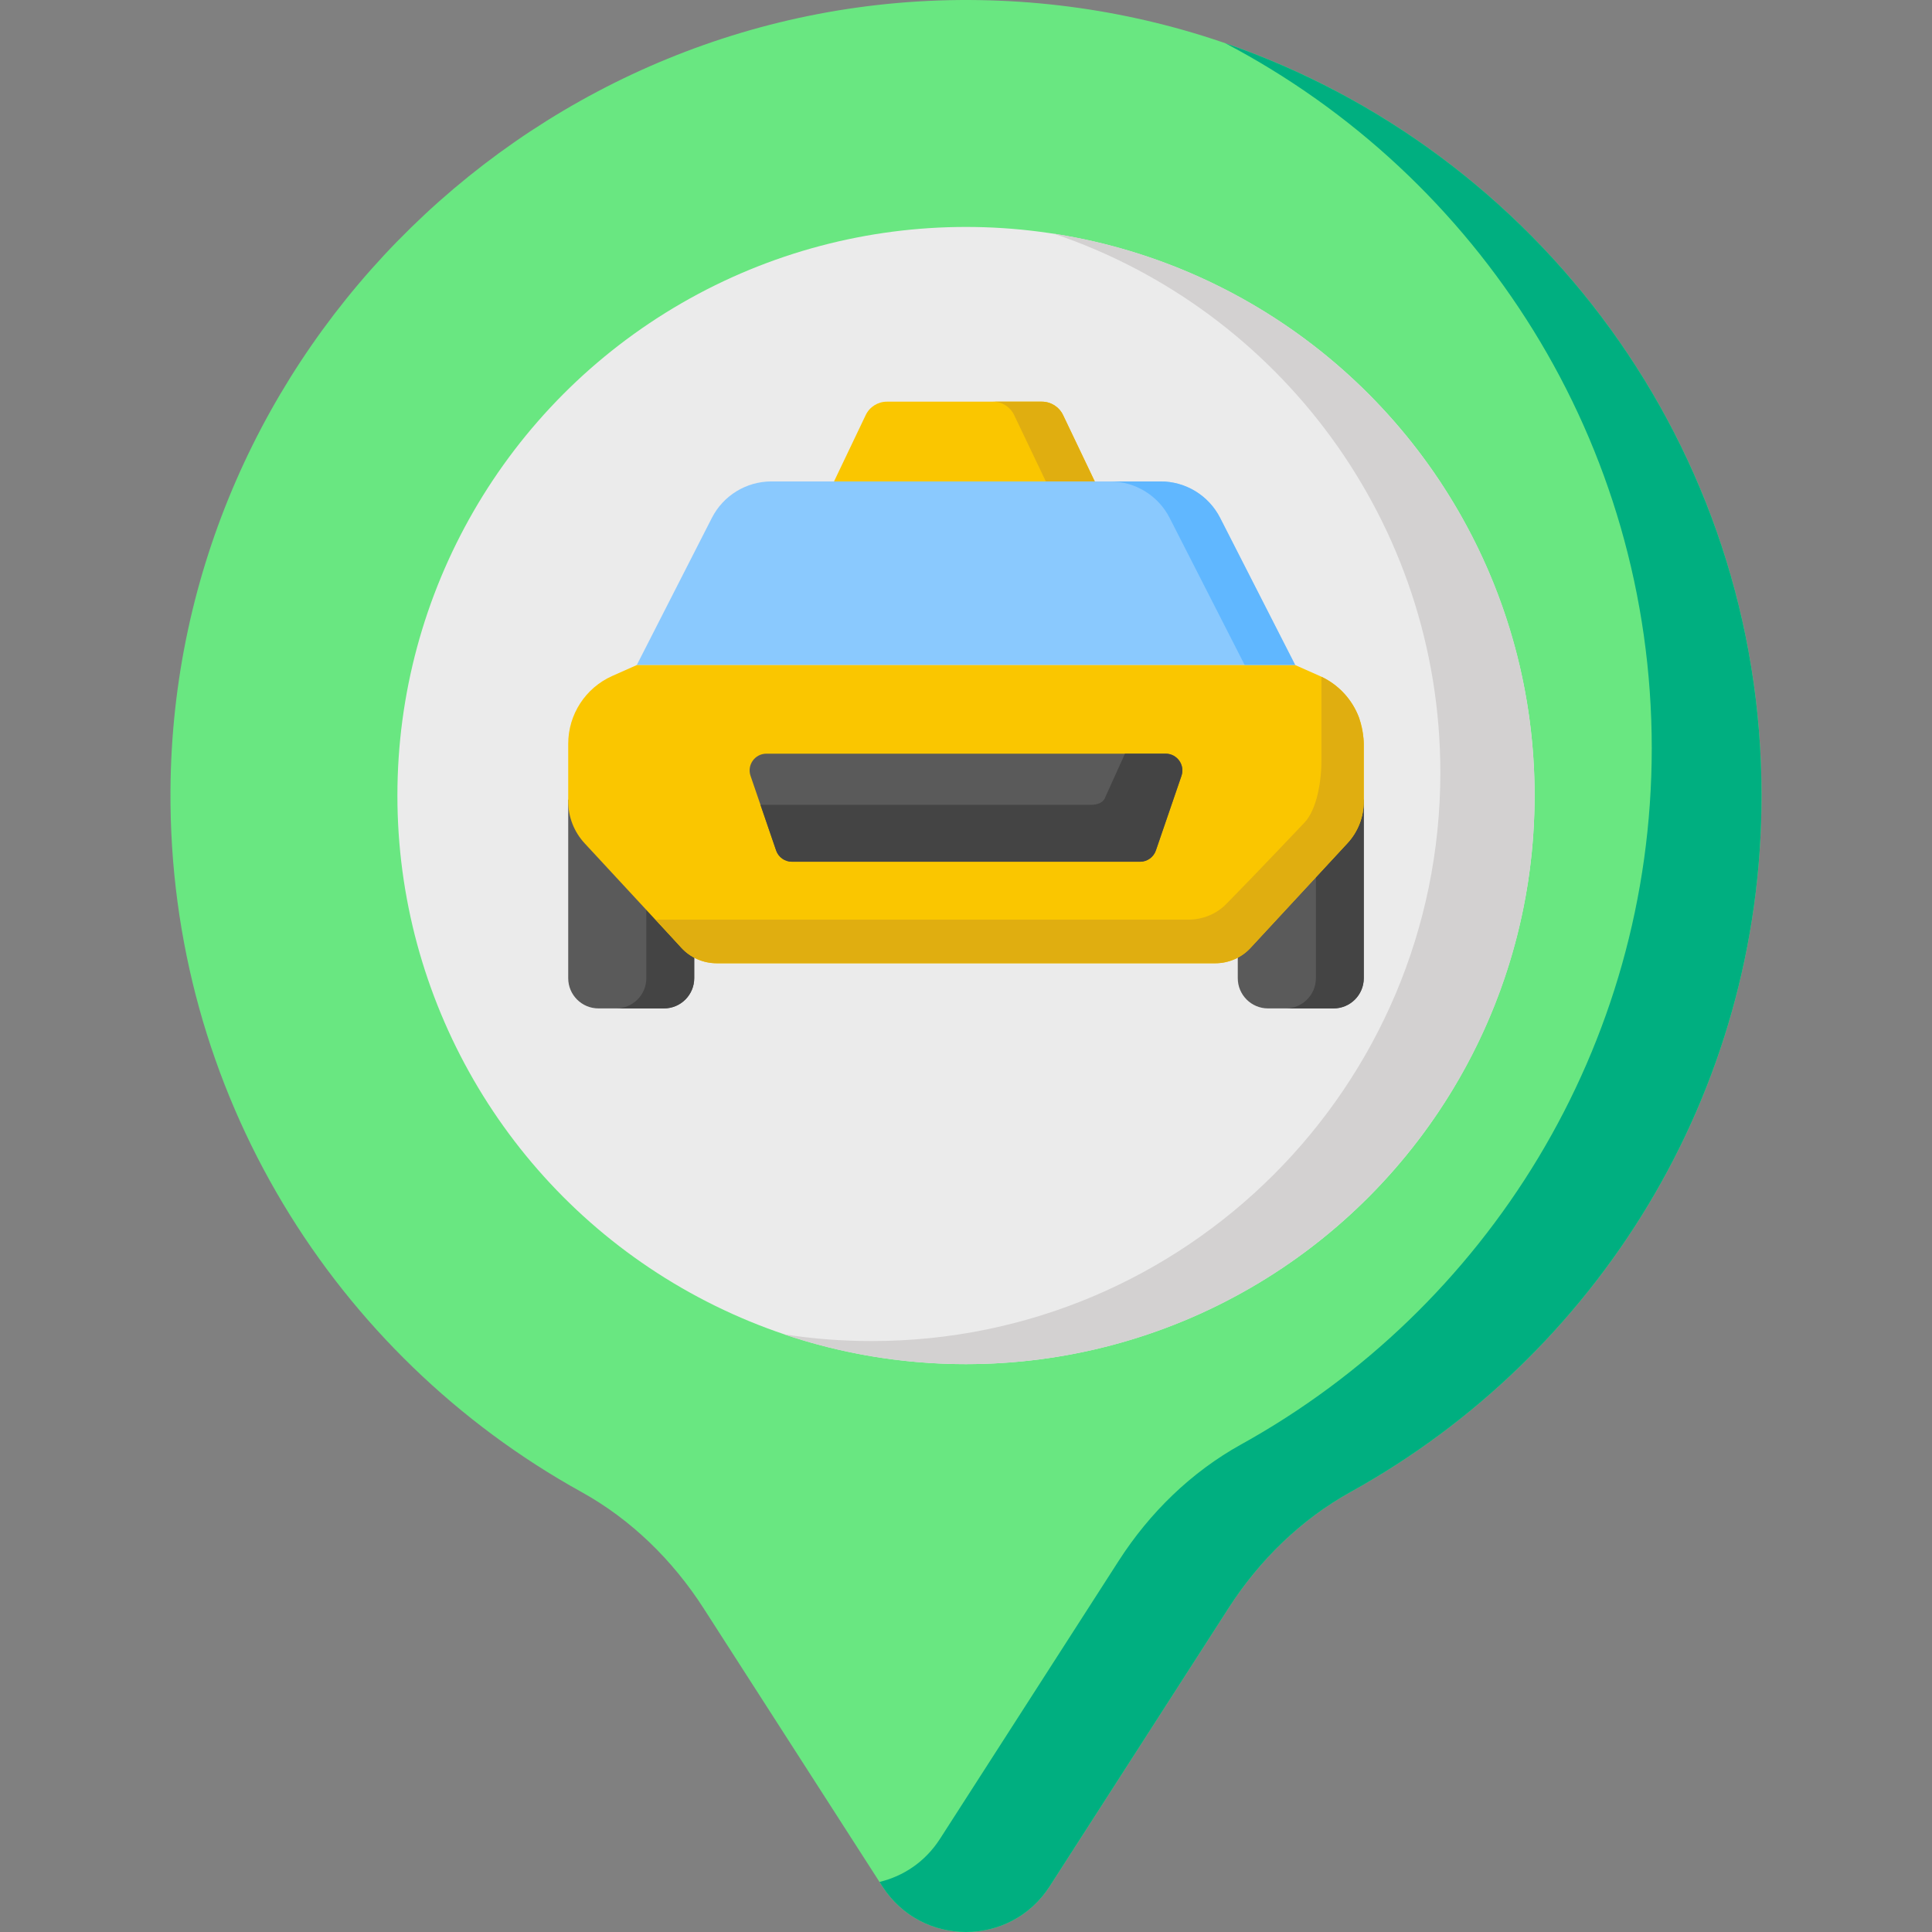 <?xml version="1.0"?>
<svg xmlns="http://www.w3.org/2000/svg" id="Capa_1" enable-background="new 0 0 512 512" height="512px" viewBox="0 0 512 512" width="512px" class=""><rect x="0" y="0" width="512" height="512" fill="#808080" stroke="none"/><g><path d="m466.825 210.825c0-115.26-92.493-208.917-207.305-210.797-116.579-1.908-213.64 92.907-214.343 209.498-.482 79.998 43.608 149.719 108.88 185.846 13.223 7.319 24.207 18.097 32.38 30.81l47.384 73.709c10.378 16.144 33.977 16.144 44.356 0l47.387-73.714c8.189-12.738 19.214-23.512 32.46-30.851 64.873-35.944 108.801-105.081 108.801-184.501z" fill="#fb2b3a" data-original="#FB2B3A" class="" style="fill:#69E781" data-old_color="#fb2b3a"/><path d="m466.827 210.825c0 79.418-43.927 148.562-108.802 184.507-13.243 7.333-24.269 18.111-32.458 30.849l-47.393 73.714c-10.376 16.141-33.974 16.141-44.35 0l-.743-1.165c6.271-1.496 12.078-5.291 16.007-11.387l47.382-73.714c8.189-12.738 19.215-23.516 32.458-30.849 64.875-35.944 108.802-105.089 108.802-184.506 0-81.161-45.856-151.605-113.082-186.848 82.739 28.486 142.179 106.996 142.179 199.399z" fill="#e41f2d" data-original="#E41F2D" class="active-path" style="fill:#00AF80" data-old_color="#e41f2d"/><circle cx="255.999" cy="210.825" fill="#ebebeb" r="150.684" data-original="#EBEBEB" class=""/><path d="m406.686 210.825c0 83.223-67.464 150.687-150.687 150.687-16.884 0-33.128-2.774-48.29-7.911 7.602 1.186 15.378 1.795 23.31 1.795 83.223 0 150.687-67.464 150.687-150.677 0-66.36-42.885-122.695-102.459-142.797 72.187 11.18 127.439 73.59 127.439 148.903z" fill="#d3d1d1" data-original="#D3D1D1" class=""/><path d="m175.961 267.239h-17.363c-4.427 0-8.015-3.589-8.015-8.015v-47.307h33.394v47.307c-.001 4.426-3.589 8.015-8.016 8.015z" fill="#5a5a5a" data-original="#5A5A5A"/><path d="m353.401 267.239h-17.363c-4.427 0-8.015-3.589-8.015-8.015v-47.307h33.394v47.307c-.001 4.426-3.59 8.015-8.016 8.015z" fill="#5a5a5a" data-original="#5A5A5A"/><path d="m183.976 211.916v47.308c0 4.428-3.587 8.014-8.014 8.014h-12.69c4.427 0 8.014-3.587 8.014-8.014v-47.308z" fill="#444" data-original="#444"/><path d="m361.416 211.916v47.308c0 4.428-3.587 8.014-8.014 8.014h-12.692c4.427 0 8.019-3.587 8.019-8.014v-47.308z" fill="#444" data-original="#444"/><path d="m361.412 197.109v15.281c0 4.112-1.546 8.069-4.342 11.086l-25.668 27.72c-2.401 2.604-5.787 4.076-9.329 4.076h-132.15c-3.542 0-6.918-1.472-9.329-4.076l-4.665-5.042-21.004-22.678c-2.788-3.018-4.343-6.974-4.343-11.086v-15.281c0-7.774 4.582-14.821 11.684-17.977l6.56-2.916h174.342l6.569 2.916c.156.064.303.138.46.212 4.655 2.208 8.17 6.118 9.936 10.782.018.046.037.101.055.156.635 1.702 1.012 3.505 1.141 5.355.018.156.028.313.037.469.009.147.018.294.028.442.018.193.018.377.018.561z" fill="#fac600" data-original="#FAC600"/><path d="m276.11 106.447h-41.07c-2.396 0-4.579 1.377-5.612 3.539l-8.896 18.632h35.042 35.042l-8.896-18.632c-1.031-2.162-3.214-3.539-5.61-3.539z" fill="#fac600" data-original="#FAC600"/><path d="m290.616 128.619h-12.962l-8.898-18.632c-1.031-2.164-3.216-3.539-5.61-3.539h12.962c2.397 0 4.583 1.375 5.614 3.539z" fill="#e0ae10" data-original="#E0AE10"/><path d="m361.412 197.109v15.281c0 4.112-1.546 8.069-4.342 11.086l-25.668 27.72c-2.401 2.604-5.787 4.076-9.329 4.076h-132.15c-3.542 0-6.918-1.472-9.329-4.076l-6.763-7.48h141.094c3.809 0 7.452-1.5 10.046-4.14 7.848-7.977 20.608-21.455 20.608-21.455 3.56-3.616 4.673-11.684 4.618-16.873v-21.905c4.655 2.208 8.17 6.118 9.936 10.782.018.046.037.101.055.156.58 1.941.975 3.791 1.141 5.355.018.156.028.313.037.469.009.147.018.294.028.442.018.194.018.378.018.562z" fill="#e0ae10" data-original="#E0AE10"/><path d="m203.103 199.731c-3.046 0-5.188 2.998-4.2 5.88l6.774 19.759c.615 1.795 2.303 3 4.2 3h92.244c1.897 0 3.585-1.205 4.2-3l6.774-19.759c.988-2.882-1.153-5.88-4.2-5.88z" fill="#5a5a5a" data-original="#5A5A5A"/><path d="m313.097 205.611-6.776 19.762c-.614 1.795-2.306 2.996-4.204 2.996h-92.237c-1.904 0-3.589-1.201-4.204-2.996l-4.141-12.082h87.349c1.849 0 3.487-.416 4.087-2.162l5.159-11.399h10.763c3.051-.001 5.187 3.002 4.204 5.881z" fill="#444" data-original="#444"/><path d="m323.346 137.249c-3.026-5.931-9.122-9.664-15.78-9.664h-51.567-51.567c-6.658 0-12.754 3.733-15.78 9.664l-19.882 38.964h87.229 87.229z" fill="#8ac9fe" data-original="#8AC9FE"/><path d="m343.229 176.211h-13.385l-19.88-38.962c-3.025-5.932-9.123-9.662-15.781-9.662h13.385c6.658 0 12.751 3.73 15.777 9.662z" fill="#60b7ff" data-original="#60B7FF" class=""/></g> </svg>
